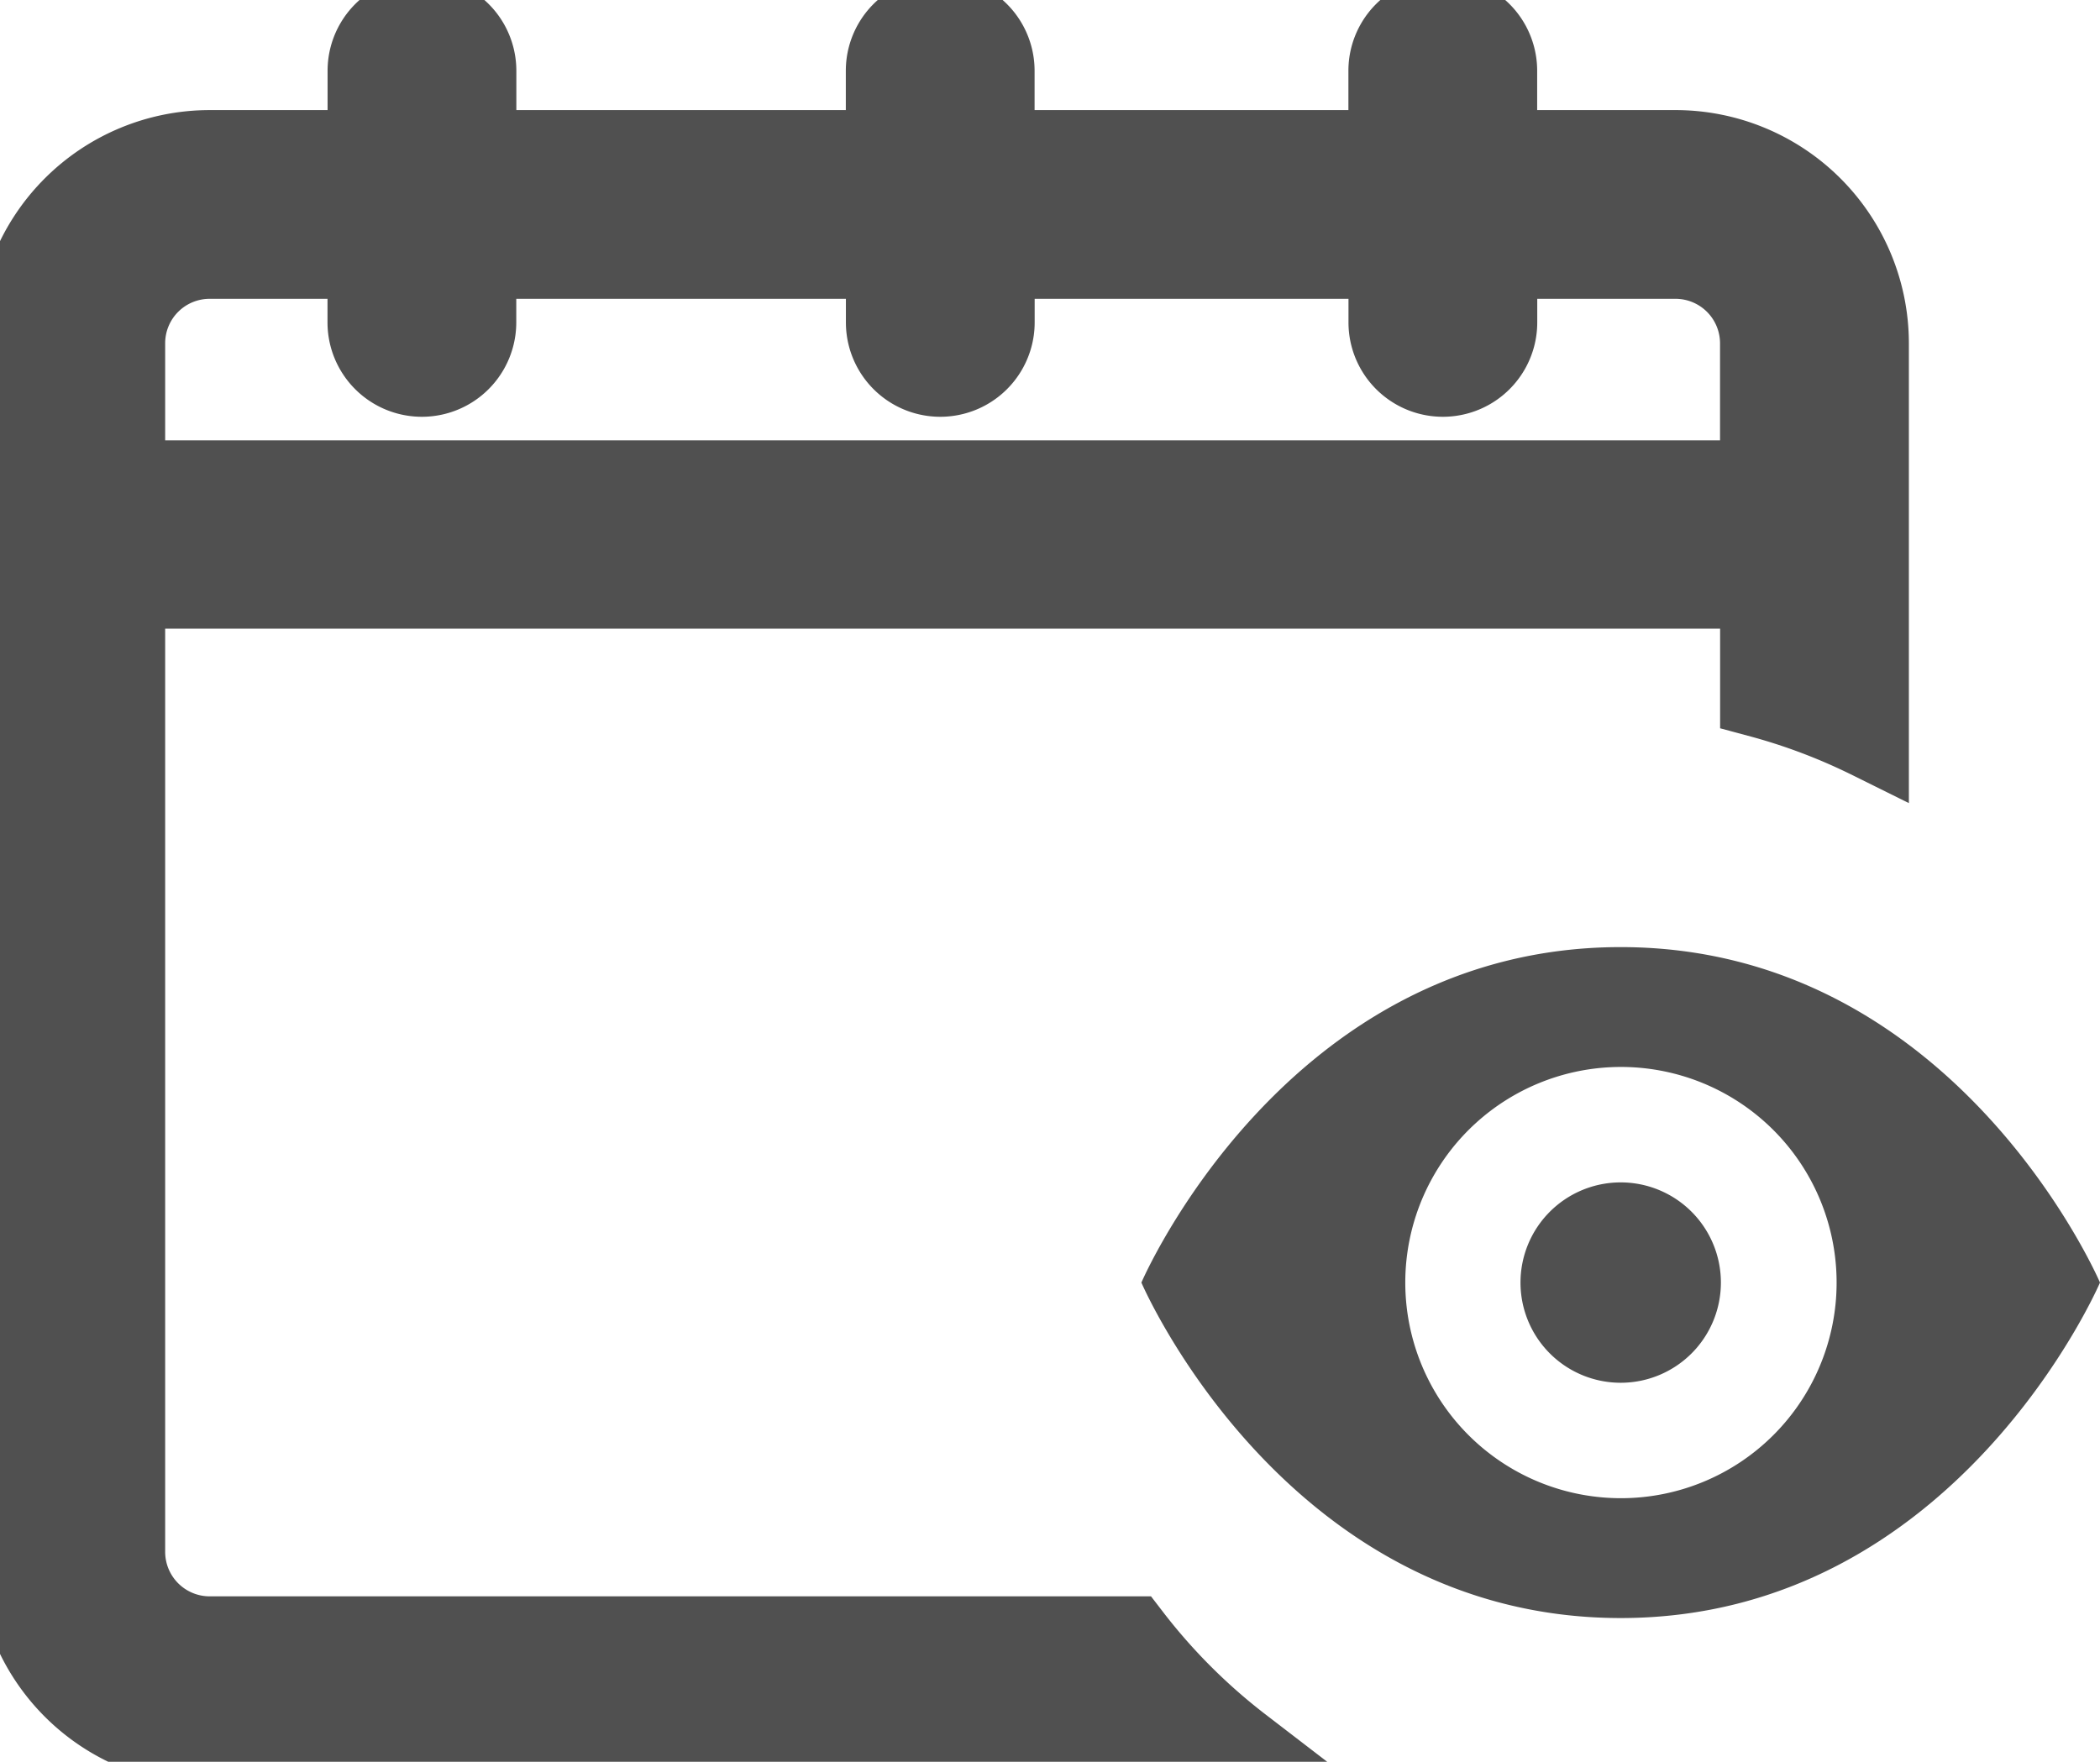 <svg xmlns="http://www.w3.org/2000/svg" width="26.7" height="22.404" viewBox="0 0 26.7 22.404">
  <g id="Group_14501" data-name="Group 14501" transform="translate(-117.801 -105.798)">
    <path id="Subtraction_5" data-name="Subtraction 5" d="M15.585,22H2.465A2.469,2.469,0,0,1,0,19.537V4.162A2.467,2.467,0,0,1,2.465,1.7h2V.7a.7.7,0,1,1,1.4,0v1h5.189V.7a.7.7,0,1,1,1.4,0v1h4.99V.7a.7.7,0,1,1,1.4,0v1H21.1A2.468,2.468,0,0,1,23.57,4.162V9.207a7.585,7.585,0,0,0-1.4-.529V7.294H1.4V19.537A1.066,1.066,0,0,0,2.465,20.6H14.188a7.609,7.609,0,0,0,1.4,1.4ZM2.465,3.1A1.065,1.065,0,0,0,1.4,4.162V5.9H22.169V4.162A1.066,1.066,0,0,0,21.1,3.1H18.845v.8a.7.7,0,1,1-1.4,0V3.1h-4.99v.8a.7.7,0,1,1-1.4,0V3.1H5.864v.8a.7.7,0,1,1-1.4,0V3.1Z" 
    transform="translate(118.001 105.998)" fill="#505050" stroke="#505050" stroke-miterlimit="10" strokeWidth="0.4"/>
    <g id="EYE" transform="translate(132.313 117.842)">
      <path id="Path_9380" data-name="Path 9380" d="M6.094,7.008a2.742,2.742,0,1,1,1.939-.8A2.742,2.742,0,0,1,6.094,7.008ZM6.094,0C1.828,0,0,4.266,0,4.266S1.828,8.532,6.094,8.532s6.094-4.266,6.094-4.266S10.36,0,6.094,0Z" transform="translate(0)" fill="#505050"/>
      <path id="Path_9381" data-name="Path 9381" d="M8.774,7.048A1.274,1.274,0,1,0,7.5,5.774,1.274,1.274,0,0,0,8.774,7.048Z" transform="translate(-2.68 -1.508)" fill="#505050"/>
    </g>
  </g>
</svg>
